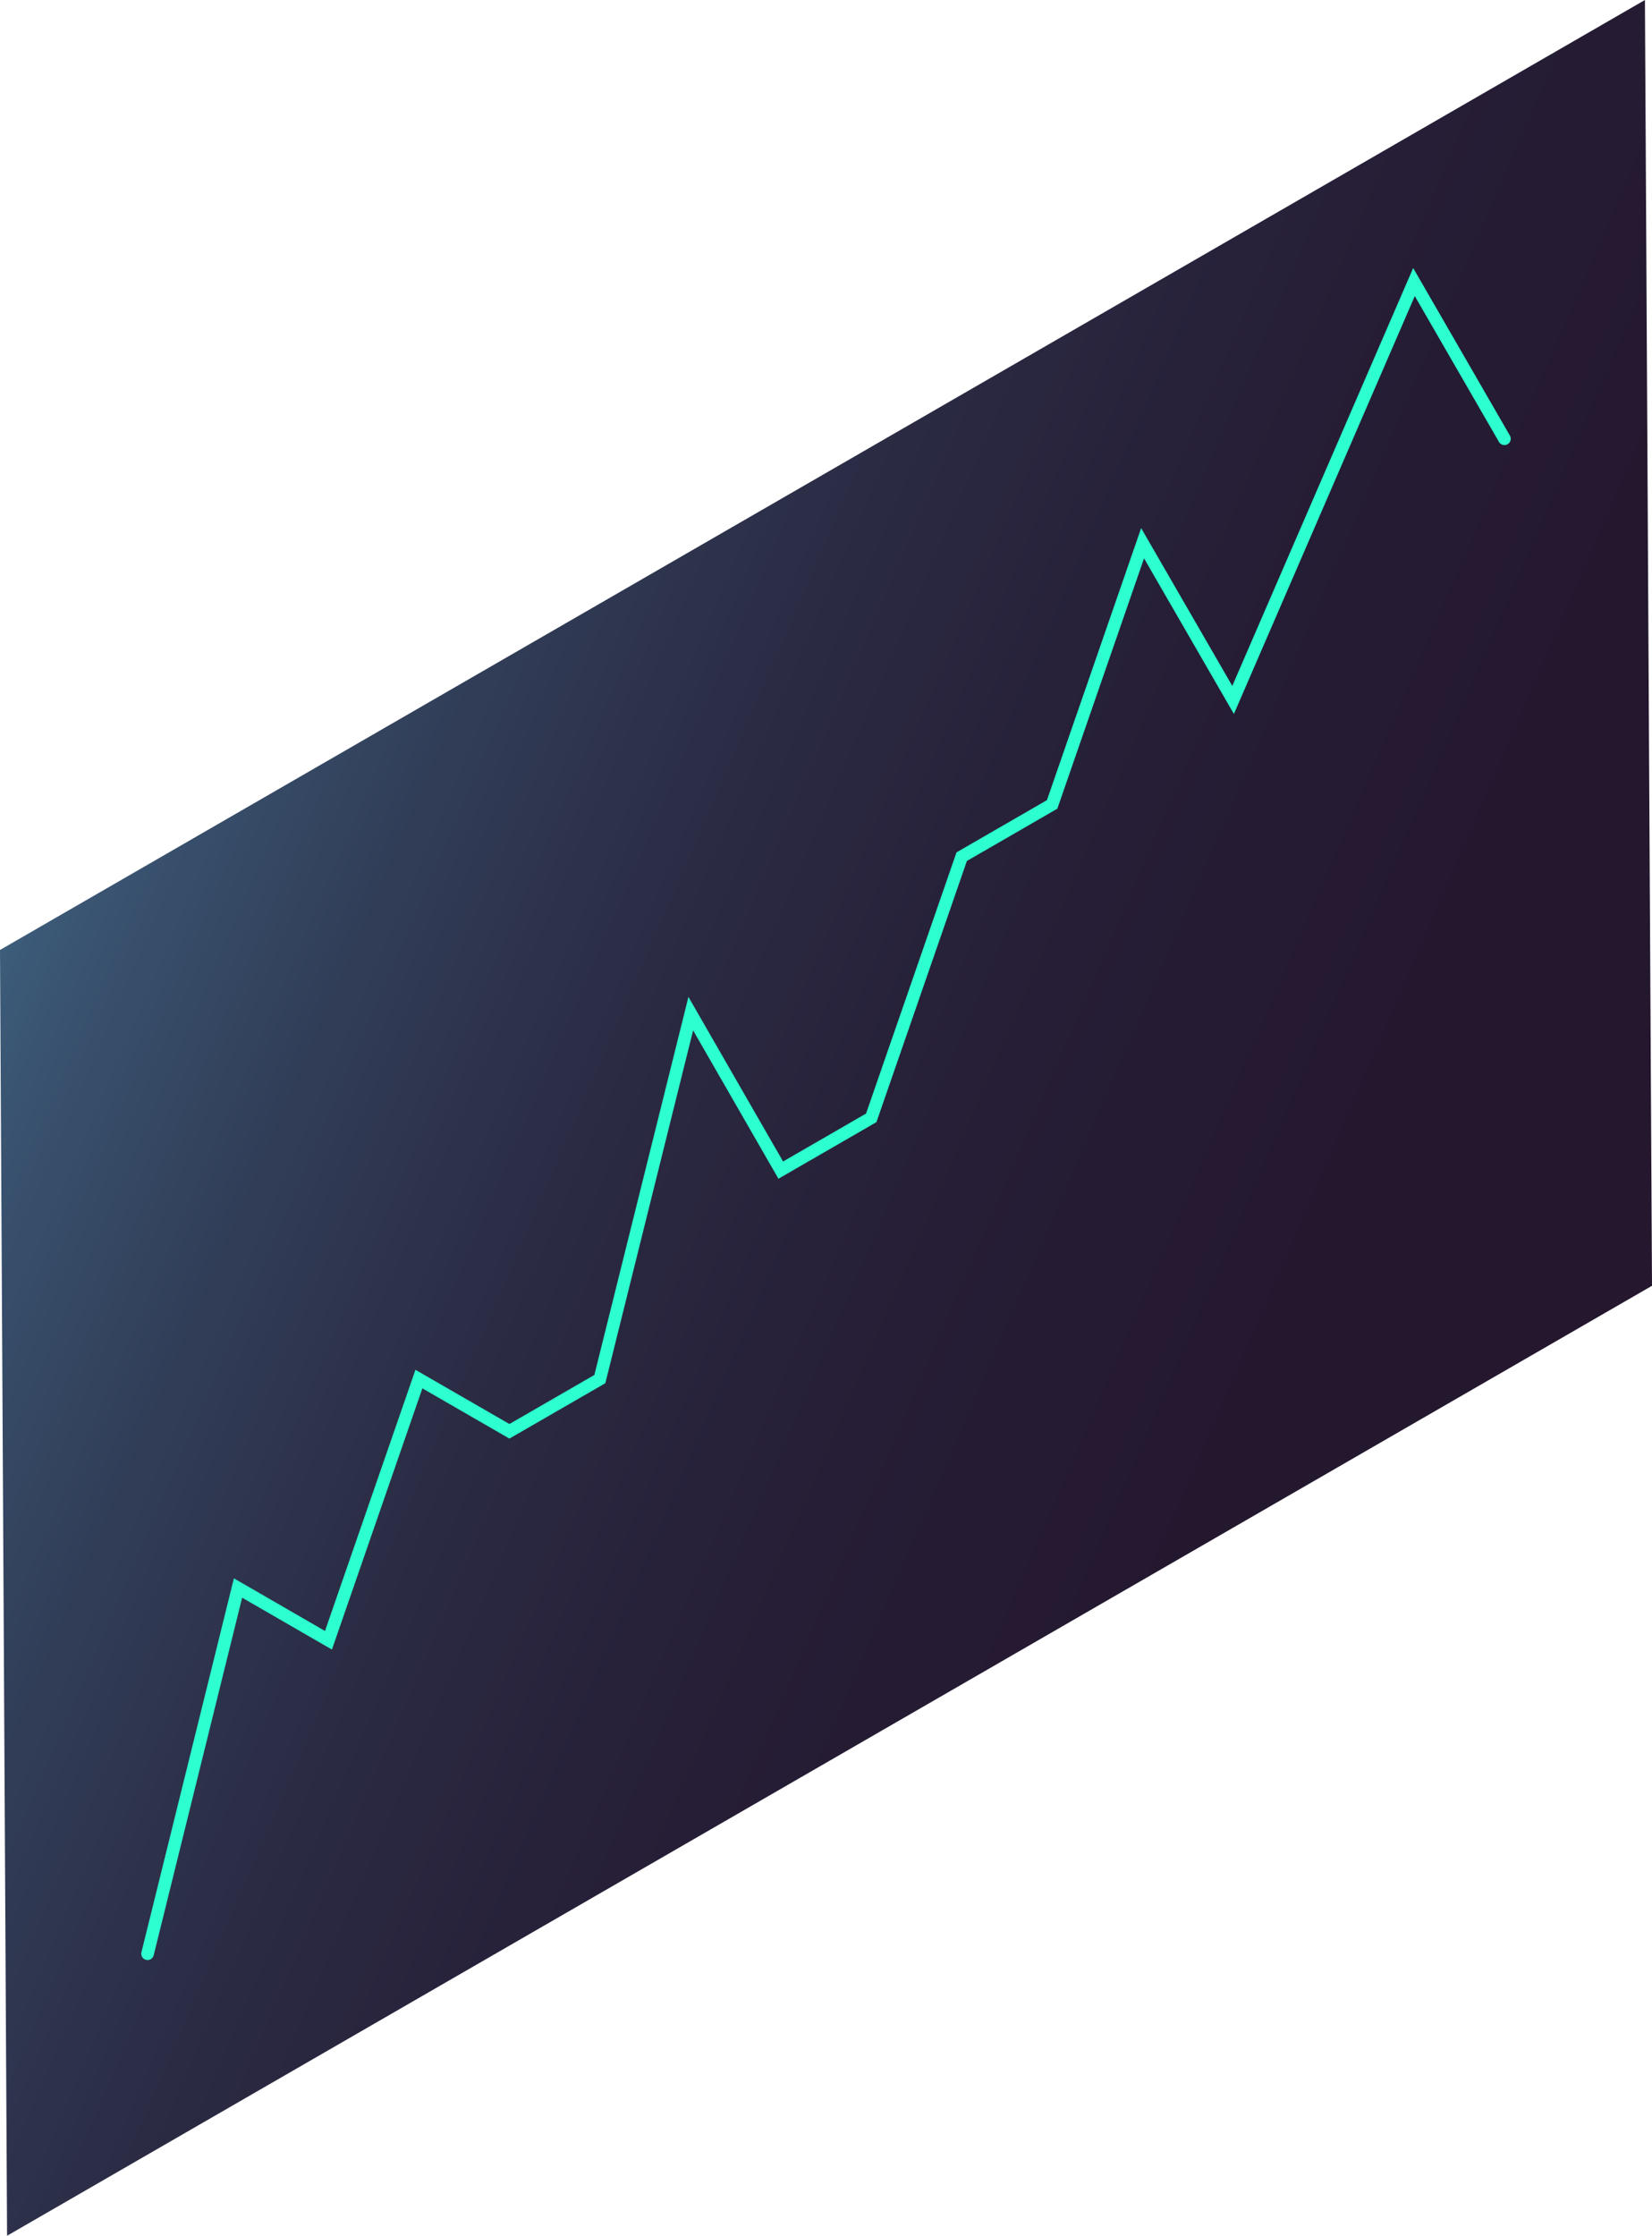 <svg xmlns="http://www.w3.org/2000/svg" xmlns:xlink="http://www.w3.org/1999/xlink" viewBox="0 0 315.25 426.55"><defs><style>.cls-1{fill:url(#linear-gradient);}.cls-2{fill:none;stroke:#2dffd0;stroke-linecap:round;stroke-miterlimit:10;stroke-width:2.41px;}</style><linearGradient id="linear-gradient" x1="-52.05" y1="122.48" x2="386.36" y2="312.32" gradientUnits="userSpaceOnUse"><stop offset="0" stop-color="#5092b5"/><stop offset="0.01" stop-color="#4f8fb1"/><stop offset="0.09" stop-color="#436f8e"/><stop offset="0.18" stop-color="#395370"/><stop offset="0.28" stop-color="#313d57"/><stop offset="0.39" stop-color="#2b2b44"/><stop offset="0.52" stop-color="#261f37"/><stop offset="0.68" stop-color="#24182f"/><stop offset="1" stop-color="#23162d"/></linearGradient></defs><g id="Layer_2" data-name="Layer 2"><g id="Layer_2-2" data-name="Layer 2"><polygon class="cls-1" points="313.9 0 315.25 245.31 1.35 426.55 0 181.24 313.9 0"/><polyline class="cls-2" points="28.16 372.74 45.42 302.97 62.68 312.94 79.94 263.11 97.21 273.07 114.47 263.11 131.82 193.39 148.99 223.24 166.26 213.27 183.52 163.44 200.78 153.47 218.04 103.64 235.31 133.54 269.83 53.81 287.09 83.71"/></g></g></svg>